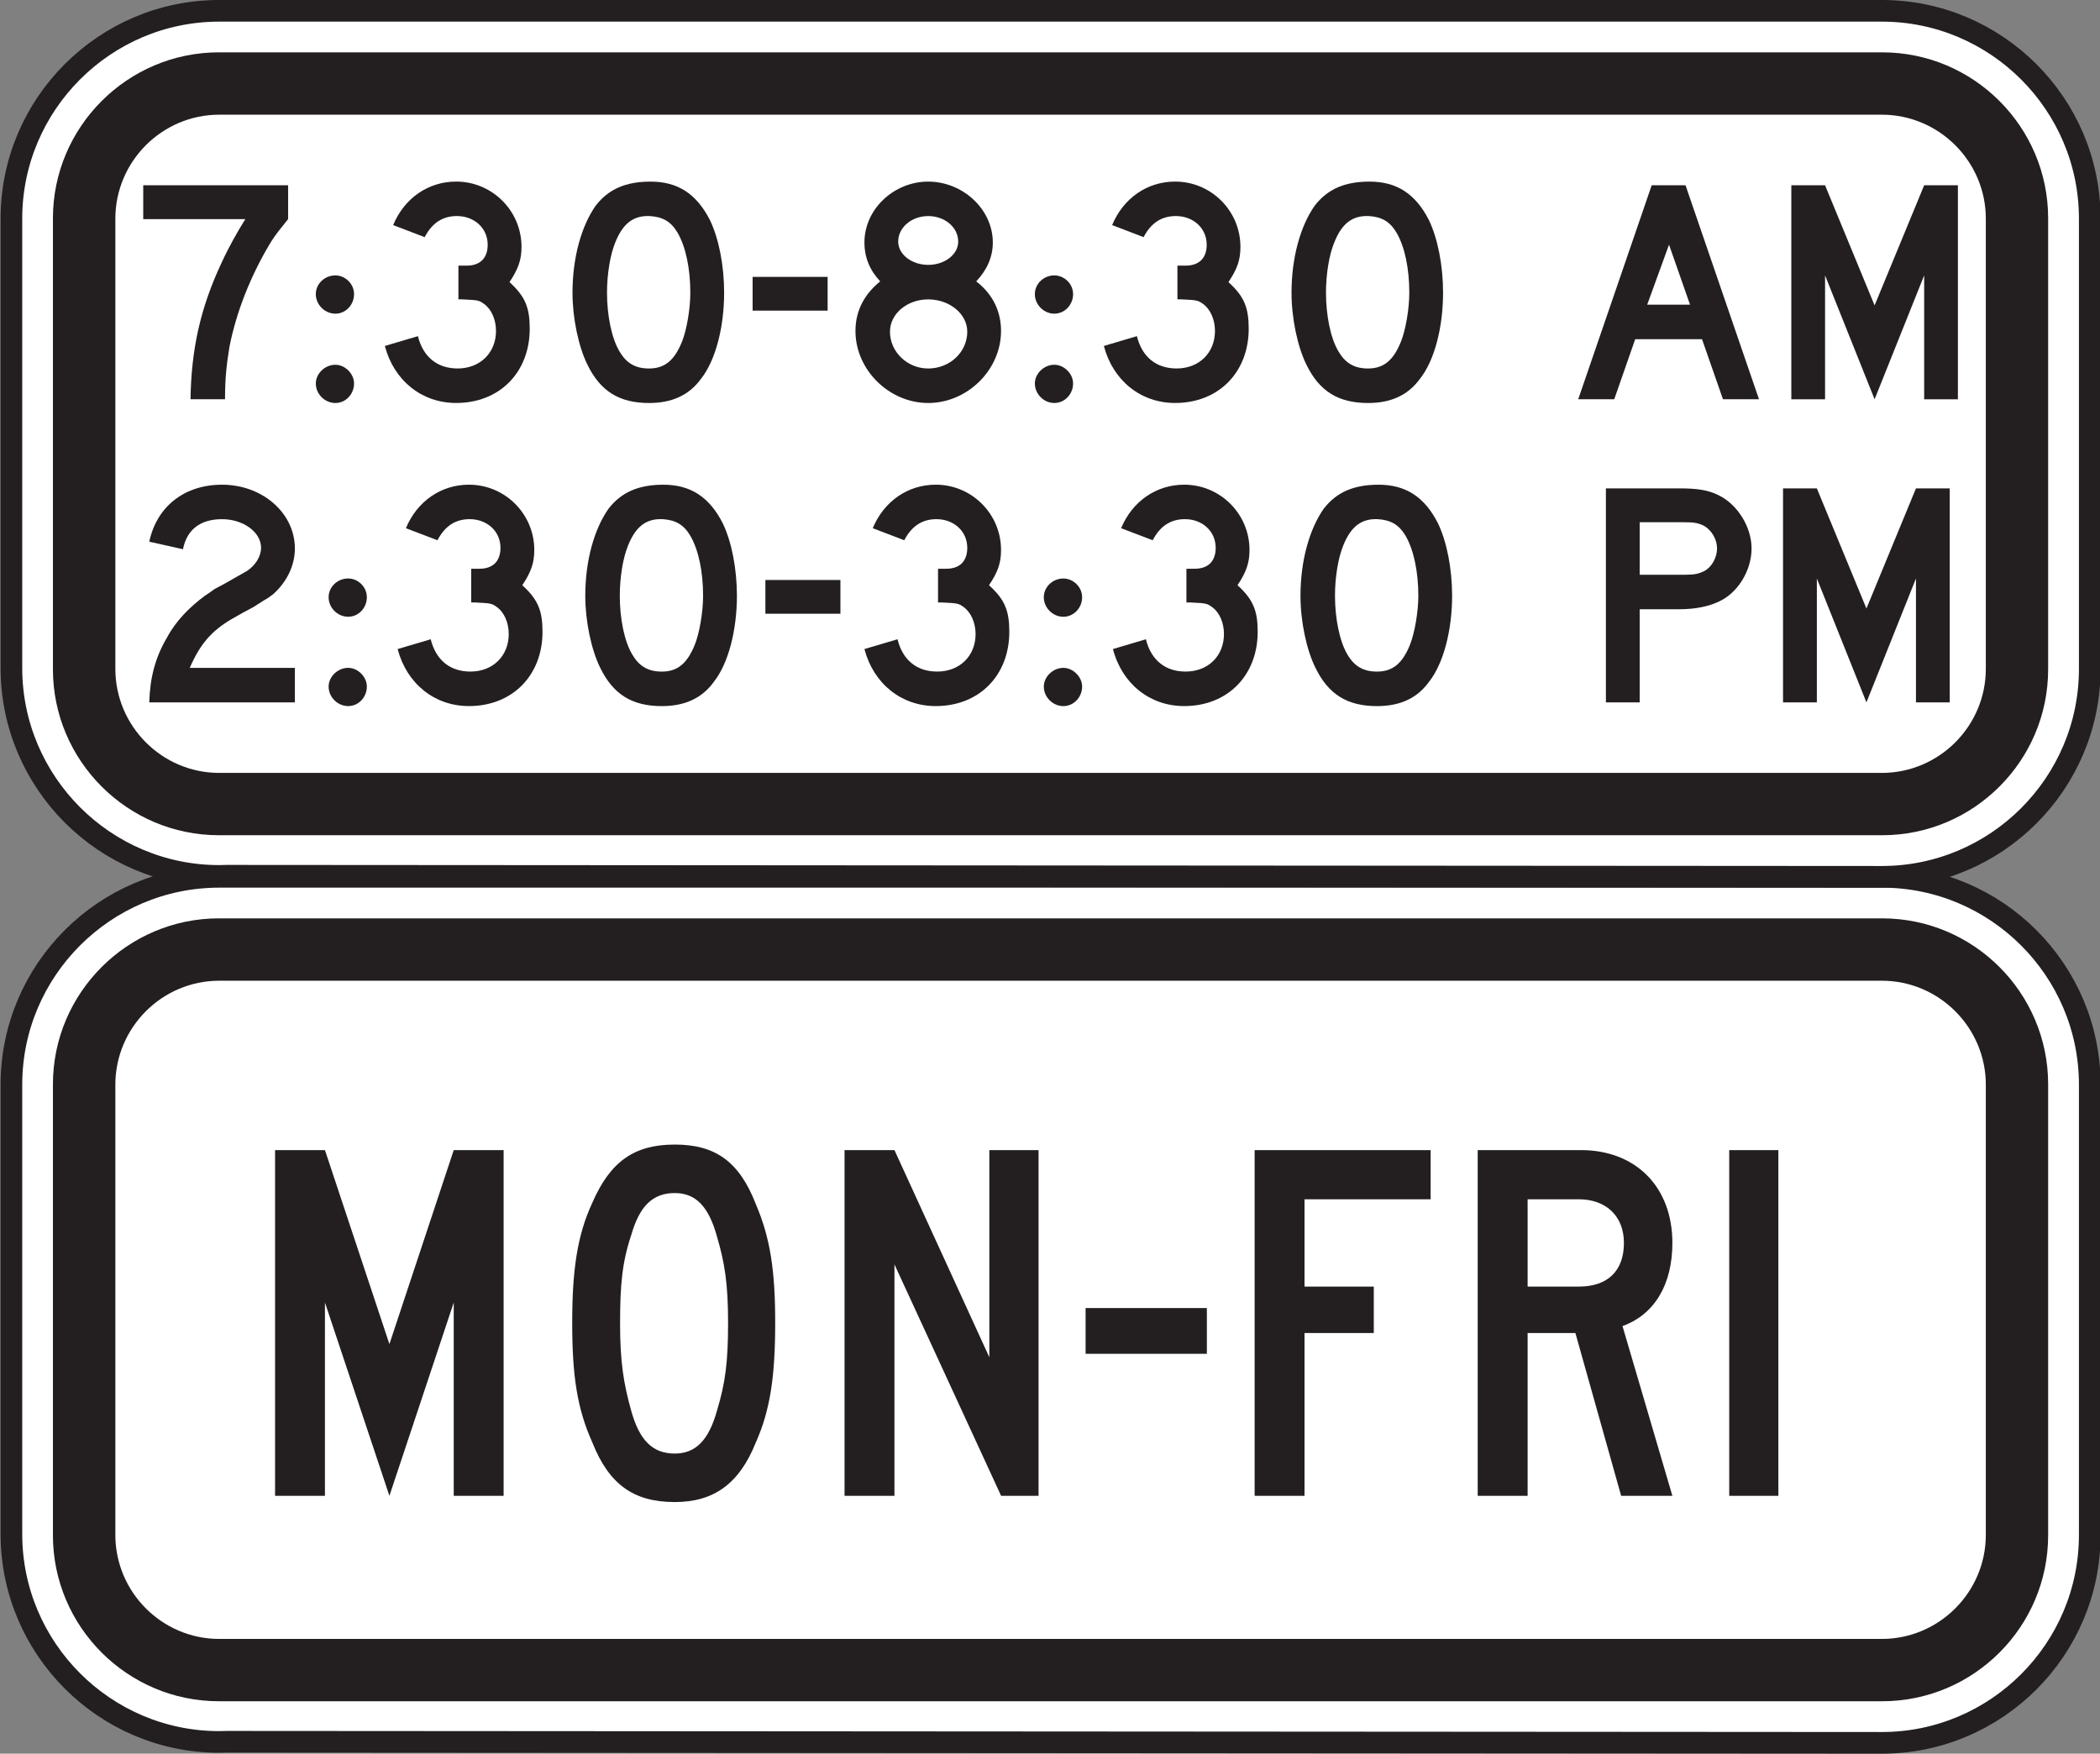 <?xml version="1.0" encoding="UTF-8" standalone="no"?>
<!-- Created with Inkscape (http://www.inkscape.org/) -->

<svg
   xmlns:dc="http://purl.org/dc/elements/1.1/"
   xmlns:cc="http://creativecommons.org/ns#"
   xmlns:rdf="http://www.w3.org/1999/02/22-rdf-syntax-ns#"
   xmlns:svg="http://www.w3.org/2000/svg"
   xmlns="http://www.w3.org/2000/svg"
   xmlns:sodipodi="http://sodipodi.sourceforge.net/DTD/sodipodi-0.dtd"
   xmlns:inkscape="http://www.inkscape.org/namespaces/inkscape"
   width="60.625"
   height="50.625"
   id="svg8549"
   version="1.1"
   inkscape:version="0.48.3.1 r9886"
   sodipodi:docname="New document 51">
  <rect width="100%" height="100%" fill="#808080" stroke="none"/>
  <defs
     id="defs8551" />
  <sodipodi:namedview
     id="base"
     pagecolor="#ffffff"
     bordercolor="#666666"
     borderopacity="1.0"
     inkscape:pageopacity="0.0"
     inkscape:pageshadow="2"
     inkscape:zoom="0.35"
     inkscape:cx="30.329375"
     inkscape:cy="25.312497"
     inkscape:document-units="px"
     inkscape:current-layer="layer1"
     showgrid="false"
     fit-margin-top="0"
     fit-margin-left="0"
     fit-margin-right="0"
     fit-margin-bottom="0"
     inkscape:window-width="451"
     inkscape:window-height="398"
     inkscape:window-x="125"
     inkscape:window-y="125"
     inkscape:window-maximized="0" />
  <g
     inkscape:label="Layer 1"
     inkscape:groupmode="layer"
     id="layer1"
     transform="translate(-344.671,-507.05)">
    <g
       id="g3105"
       transform="matrix(1.25,0,0,-1.25,350.999,532.362)">
      <path
         d="m 0,0 38.4,0 c 2.645,0 4.801,-2.156 4.801,-4.799 l 0,-10.4 C 43.201,-17.844 41.045,-20 38.4,-20 L 0.174,-19.975 C 0.115,-19.977 0.059,-19.979 0,-19.979 c -2.643,0 -4.799,2.157 -4.799,4.801 l 0,10.379 C -4.799,-2.156 -2.643,0 0,0"
         style="fill:#ffffff;fill-opacity:1;fill-rule:nonzero;stroke:none"
         id="path3107"
         inkscape:connector-curvature="0" />
    </g>
    <g
       id="g3109"
       transform="matrix(1.25,0,0,-1.25,350.999,532.362)">
      <path
         d="m 0,0 38.4,0 c 2.645,0 4.801,-2.156 4.801,-4.799 l 0,-10.4 C 43.201,-17.844 41.045,-20 38.4,-20 L 0.174,-19.975 C 0.115,-19.977 0.059,-19.979 0,-19.979 c -2.643,0 -4.799,2.157 -4.799,4.801 l 0,10.379 C -4.799,-2.156 -2.643,0 0,0 z"
         style="fill:none;stroke:#231f20;stroke-width:0.5;stroke-linecap:butt;stroke-linejoin:miter;stroke-miterlimit:4;stroke-opacity:1;stroke-dasharray:none"
         id="path3111"
         inkscape:connector-curvature="0" />
    </g>
    <g
       id="g3113"
       transform="matrix(1.25,0,0,-1.25,350.989,533.561)">
      <path
         d="m 0,0 38.416,0 c 2.112,0 3.832,-1.721 3.832,-3.832 l 0,-10.416 c 0,-2.112 -1.72,-3.832 -3.832,-3.832 L 0,-18.08 c -2.109,0 -3.832,1.72 -3.832,3.832 l 0,10.416 C -3.832,-1.721 -2.109,0 0,0"
         style="fill:#231f20;fill-opacity:1;fill-rule:evenodd;stroke:none"
         id="path3115"
         inkscape:connector-curvature="0" />
    </g>
    <g
       id="g3117"
       transform="matrix(1.25,0,0,-1.25,351.001,535.361)">
      <path
         d="m 0,0 38.396,0 c 1.323,0 2.403,-1.08 2.403,-2.402 l 0,-10.396 c 0,-1.323 -1.08,-2.403 -2.403,-2.403 l -38.396,0 c -1.322,0 -2.4,1.08 -2.4,2.403 l 0,10.396 C -2.4,-1.08 -1.322,0 0,0"
         style="fill:#ffffff;fill-opacity:1;fill-rule:evenodd;stroke:none"
         id="path3119"
         inkscape:connector-curvature="0" />
    </g>
    <path
       d="m 396.011,540.251 -1.419,0 0,9.98 1.419,0 0,-9.98 z m -4.459,2.68 c 0,0.8 -0.461,1.26 -1.301,1.26 l -1.479,0 0,-2.52 1.479,0 c 0.781,0 1.301,0.48 1.301,1.26 m 1.399,7.3 -1.44,-4.9 c 0.94,-0.34 1.44,-1.22 1.44,-2.4 0,-1.62 -1.059,-2.68 -2.639,-2.68 l -2.981,0 0,9.98 1.441,0 0,-4.7 1.379,0 1.321,4.7 1.479,0 z m -6.979,-8.56 0,-1.42 -5.081,0 0,9.98 1.44,0 0,-4.7 2,0 0,-1.34 -2,0 0,-2.52 3.641,0 z m -6.46,3.14 -3.501,0 0,1.32 3.501,0 0,-1.32 z m -4.859,5.42 0,-9.98 -1.421,0 0,5.98 -2.739,-5.98 -1.441,0 0,9.98 1.441,0 0,-6.68 3.079,6.68 1.081,0 z m -8.963,-5 c 0,1.14 -0.079,1.74 -0.32,2.54 -0.239,0.86 -0.62,1.24 -1.219,1.24 -0.641,0 -1.02,-0.38 -1.259,-1.24 -0.223,-0.8 -0.32,-1.42 -0.32,-2.52 0,-1.1 0.059,-1.76 0.32,-2.54 0.239,-0.84 0.618,-1.22 1.259,-1.22 0.599,0 0.98,0.38 1.219,1.26 0.22,0.74 0.32,1.36 0.32,2.48 m 1.36,0 c 0,-1.5 -0.14,-2.44 -0.559,-3.42 -0.481,-1.24 -1.18,-1.72 -2.34,-1.72 -1.159,0 -1.86,0.48 -2.38,1.68 -0.439,0.94 -0.581,1.96 -0.581,3.46 0,1.54 0.142,2.48 0.581,3.46 0.479,1.2 1.179,1.72 2.38,1.72 1.119,0 1.859,-0.52 2.34,-1.72 0.419,-0.94 0.559,-1.92 0.559,-3.46 m -7.84,5 0,-9.98 -1.44,0 -1.857,5.6 -1.861,-5.6 -1.44,0 0,9.98 1.44,0 0,-5.58 1.861,5.58 1.857,-5.58 0,5.58 1.44,0 z"
       style="fill:#231f20;fill-opacity:1;fill-rule:evenodd;stroke:none"
       id="path3121"
       inkscape:connector-curvature="0" />
    <g
       id="g3263"
       transform="matrix(1.25,0,0,-1.25,350.999,507.362)">
      <path
         d="m 0,0 38.4,0 c 2.645,0 4.801,-2.156 4.801,-4.799 l 0,-10.4 C 43.201,-17.844 41.045,-20 38.4,-20 L 0.174,-19.975 C 0.115,-19.977 0.059,-19.979 0,-19.979 c -2.643,0 -4.799,2.157 -4.799,4.801 l 0,10.379 C -4.799,-2.156 -2.643,0 0,0"
         style="fill:#ffffff;fill-opacity:1;fill-rule:nonzero;stroke:none"
         id="path3265"
         inkscape:connector-curvature="0" />
    </g>
    <g
       id="g3267"
       transform="matrix(1.25,0,0,-1.25,350.999,507.362)">
      <path
         d="m 0,0 38.4,0 c 2.645,0 4.801,-2.156 4.801,-4.799 l 0,-10.4 C 43.201,-17.844 41.045,-20 38.4,-20 L 0.174,-19.975 C 0.115,-19.977 0.059,-19.979 0,-19.979 c -2.643,0 -4.799,2.157 -4.799,4.801 l 0,10.379 C -4.799,-2.156 -2.643,0 0,0 z"
         style="fill:none;stroke:#231f20;stroke-width:0.5;stroke-linecap:butt;stroke-linejoin:miter;stroke-miterlimit:4;stroke-opacity:1;stroke-dasharray:none"
         id="path3269"
         inkscape:connector-curvature="0" />
    </g>
    <g
       id="g3271"
       transform="matrix(1.25,0,0,-1.25,350.989,508.561)">
      <path
         d="m 0,0 38.416,0 c 2.112,0 3.832,-1.721 3.832,-3.832 l 0,-10.416 c 0,-2.112 -1.72,-3.832 -3.832,-3.832 L 0,-18.08 c -2.109,0 -3.832,1.72 -3.832,3.832 l 0,10.416 C -3.832,-1.721 -2.109,0 0,0"
         style="fill:#231f20;fill-opacity:1;fill-rule:evenodd;stroke:none"
         id="path3273"
         inkscape:connector-curvature="0" />
    </g>
    <g
       id="g3275"
       transform="matrix(1.25,0,0,-1.25,351.001,510.361)">
      <path
         d="m 0,0 38.396,0 c 1.323,0 2.403,-1.08 2.403,-2.402 l 0,-10.396 c 0,-1.323 -1.08,-2.403 -2.403,-2.403 l -38.396,0 c -1.322,0 -2.4,1.08 -2.4,2.403 l 0,10.396 C -2.4,-1.08 -1.322,0 0,0"
         style="fill:#ffffff;fill-opacity:1;fill-rule:evenodd;stroke:none"
         id="path3277"
         inkscape:connector-curvature="0" />
    </g>
    <g
       id="g3279"
       transform="matrix(1.25,0,0,-1.25,352.446,514.113)">
      <path
         d="M 0,0 C -0.433,-0.726 -0.763,-1.558 -0.92,-2.355 -0.988,-2.773 -1.023,-3.084 -1.023,-3.57 l -0.797,0 c 0.017,1.145 0.224,2.098 0.711,3.139 0.174,0.381 0.381,0.744 0.555,1.021 l -2.358,0 0,0.782 3.346,0 0,-0.782 C 0.26,0.366 0.156,0.262 0,0"
         style="fill:#231f20;fill-opacity:1;fill-rule:nonzero;stroke:none"
         id="path3281"
         inkscape:connector-curvature="0" />
    </g>
    <g
       id="g3283"
       transform="matrix(1.25,0,0,-1.25,354.892,518.12)">
      <path
         d="m 0,0 c 0,0.225 -0.207,0.432 -0.431,0.432 -0.245,0 -0.452,-0.207 -0.452,-0.432 0,-0.244 0.207,-0.451 0.452,-0.451 C -0.189,-0.451 0,-0.244 0,0 m 0,2.063 c 0,0.242 -0.207,0.433 -0.431,0.433 -0.245,0 -0.452,-0.191 -0.452,-0.433 0,-0.244 0.207,-0.451 0.452,-0.451 C -0.189,1.612 0,1.819 0,2.063"
         style="fill:#231f20;fill-opacity:1;fill-rule:nonzero;stroke:none"
         id="path3285"
         inkscape:connector-curvature="0" />
    </g>
    <g
       id="g3287"
       transform="matrix(1.25,0,0,-1.25,357.84,518.683)">
      <path
         d="m 0,0 c -0.797,0 -1.438,0.52 -1.647,1.317 l 0.764,0.226 C -0.762,1.057 -0.432,0.797 0.035,0.797 0.554,0.797 0.92,1.16 0.92,1.664 0.92,1.924 0.816,2.166 0.642,2.289 0.521,2.375 0.504,2.375 0.138,2.393 l -0.086,0 0,0.797 0,-0.018 0.018,0 0.018,0 0.156,0 c 0.31,0 0.484,0.174 0.484,0.484 0,0.383 -0.312,0.661 -0.711,0.661 -0.328,0 -0.572,-0.157 -0.744,-0.487 L -1.455,4.108 C -1.196,4.733 -0.641,5.113 0,5.113 0.832,5.113 1.509,4.438 1.509,3.606 1.509,3.311 1.439,3.102 1.232,2.791 1.595,2.461 1.699,2.201 1.699,1.715 1.699,0.711 1.006,0 0,0"
         style="fill:#231f20;fill-opacity:1;fill-rule:nonzero;stroke:none"
         id="path3289"
         inkscape:connector-curvature="0" />
    </g>
    <g
       id="g3291"
       transform="matrix(1.25,0,0,-1.25,365.576,515.5)">
      <path
         d="M 0,0 C 0,0.625 -0.121,1.25 -0.33,1.682 -0.642,2.289 -1.076,2.566 -1.699,2.566 -2.271,2.566 -2.67,2.393 -2.965,2.012 -3.295,1.543 -3.502,0.816 -3.502,0 c 0,-0.588 0.139,-1.246 0.346,-1.664 0.295,-0.605 0.728,-0.883 1.422,-0.883 0.519,0 0.92,0.174 1.197,0.555 C -0.191,-1.559 0,-0.779 0,0 m -0.781,0 c 0,-0.381 -0.086,-0.865 -0.19,-1.125 -0.173,-0.434 -0.398,-0.625 -0.763,-0.625 -0.313,0 -0.52,0.121 -0.676,0.383 -0.191,0.31 -0.295,0.848 -0.295,1.367 0,0.418 0.07,0.867 0.191,1.162 0.174,0.434 0.416,0.625 0.797,0.608 C -1.422,1.752 -1.23,1.648 -1.076,1.387 -0.885,1.059 -0.781,0.555 -0.781,0"
         style="fill:#231f20;fill-opacity:1;fill-rule:nonzero;stroke:none"
         id="path3293"
         inkscape:connector-curvature="0" />
    </g>
    <path
       d="m 366.398,515.043 2.166,0 0,0.974 -2.166,0 0,-0.974 z"
       style="fill:#231f20;fill-opacity:1;fill-rule:nonzero;stroke:none"
       id="path3295"
       inkscape:connector-curvature="0" />
    <g
       id="g3297"
       transform="matrix(1.25,0,0,-1.25,372.595,516.625)">
      <path
         d="m 0,0 c 0,-0.467 -0.398,-0.85 -0.902,-0.85 -0.484,0 -0.883,0.383 -0.883,0.85 0,0.416 0.399,0.746 0.883,0.746 C -0.416,0.746 0,0.416 0,0 m 0.78,0.017 c 0,0.451 -0.19,0.85 -0.573,1.145 0.245,0.26 0.383,0.554 0.383,0.9 0,0.764 -0.693,1.404 -1.492,1.404 -0.797,0 -1.473,-0.64 -1.473,-1.404 0,-0.346 0.121,-0.64 0.364,-0.9 -0.364,-0.295 -0.571,-0.676 -0.571,-1.145 0,-0.902 0.78,-1.664 1.68,-1.664 0.902,0 1.682,0.762 1.682,1.664 M -0.209,2.08 c 0,-0.295 -0.31,-0.537 -0.693,-0.537 -0.381,0 -0.693,0.242 -0.693,0.537 0,0.33 0.312,0.59 0.693,0.59 0.383,0 0.693,-0.26 0.693,-0.59"
         style="fill:#231f20;fill-opacity:1;fill-rule:nonzero;stroke:none"
         id="path3299"
         inkscape:connector-curvature="0" />
    </g>
    <g
       id="g3301"
       transform="matrix(1.25,0,0,-1.25,375.65,515.541)">
      <path
         d="m 0,0 c 0,0.242 -0.207,0.433 -0.434,0.433 -0.242,0 -0.449,-0.191 -0.449,-0.433 0,-0.244 0.207,-0.451 0.449,-0.451 C -0.19,-0.451 0,-0.244 0,0 m 0,-2.063 c 0,0.225 -0.207,0.432 -0.434,0.432 -0.242,0 -0.449,-0.207 -0.449,-0.432 0,-0.244 0.207,-0.451 0.449,-0.451 0.244,0 0.434,0.207 0.434,0.451"
         style="fill:#231f20;fill-opacity:1;fill-rule:nonzero;stroke:none"
         id="path3303"
         inkscape:connector-curvature="0" />
    </g>
    <g
       id="g3305"
       transform="matrix(1.25,0,0,-1.25,378.596,518.683)">
      <path
         d="m 0,0 c -0.797,0 -1.437,0.52 -1.646,1.317 l 0.763,0.226 c 0.121,-0.486 0.45,-0.746 0.918,-0.746 0.52,0 0.885,0.363 0.885,0.867 0,0.26 -0.105,0.502 -0.277,0.625 C 0.52,2.375 0.504,2.375 0.139,2.393 l -0.086,0 0,0.797 0,-0.018 0.017,0 0.018,0 0.154,0 c 0.313,0 0.487,0.174 0.487,0.484 0,0.383 -0.313,0.661 -0.711,0.661 -0.33,0 -0.573,-0.157 -0.746,-0.487 L -1.455,4.108 C -1.195,4.733 -0.641,5.113 0,5.113 0.832,5.113 1.508,4.438 1.508,3.606 1.508,3.311 1.44,3.102 1.231,2.791 1.596,2.461 1.699,2.201 1.699,1.715 1.699,0.711 1.006,0 0,0"
         style="fill:#231f20;fill-opacity:1;fill-rule:nonzero;stroke:none"
         id="path3307"
         inkscape:connector-curvature="0" />
    </g>
    <g
       id="g3309"
       transform="matrix(1.25,0,0,-1.25,386.331,515.5)">
      <path
         d="M 0,0 C 0,0.625 -0.121,1.25 -0.329,1.682 -0.641,2.289 -1.075,2.566 -1.698,2.566 -2.27,2.566 -2.668,2.393 -2.963,2.012 -3.293,1.543 -3.5,0.816 -3.5,0 c 0,-0.588 0.138,-1.246 0.345,-1.664 0.295,-0.605 0.729,-0.883 1.422,-0.883 0.52,0 0.918,0.174 1.196,0.555 C -0.19,-1.559 0,-0.779 0,0 m -0.78,0 c 0,-0.381 -0.086,-0.865 -0.191,-1.125 -0.172,-0.434 -0.399,-0.625 -0.762,-0.625 -0.312,0 -0.519,0.121 -0.676,0.383 -0.191,0.31 -0.295,0.848 -0.295,1.367 0,0.418 0.069,0.867 0.192,1.162 0.172,0.434 0.416,0.625 0.797,0.608 C -1.42,1.752 -1.231,1.648 -1.075,1.387 -0.883,1.059 -0.78,0.555 -0.78,0"
         style="fill:#231f20;fill-opacity:1;fill-rule:nonzero;stroke:none"
         id="path3311"
         inkscape:connector-curvature="0" />
    </g>
    <g
       id="g3313"
       transform="matrix(1.25,0,0,-1.25,392.854,514.113)">
      <path
         d="m 0,0 -0.504,-1.386 0.989,0 L 0,0 z m 1.246,-3.57 -0.484,1.387 -1.543,0 -0.484,-1.387 -0.832,0 1.697,4.942 0.781,0 1.697,-4.942 -0.832,0 z"
         style="fill:#231f20;fill-opacity:1;fill-rule:nonzero;stroke:none"
         id="path3315"
         inkscape:connector-curvature="0" />
    </g>
    <g
       id="g3317"
       transform="matrix(1.25,0,0,-1.25,400.22,518.576)">
      <path
         d="M 0,0 0,2.861 -1.145,0 l -1.144,2.861 0,-2.861 -0.779,0 0,4.942 0.779,0 L -1.145,2.168 0,4.942 0.779,4.942 0.779,0 0,0 z"
         style="fill:#231f20;fill-opacity:1;fill-rule:nonzero;stroke:none"
         id="path3319"
         inkscape:connector-curvature="0" />
    </g>
    <g
       id="g3321"
       transform="matrix(1.25,0,0,-1.25,348.98,527.326)">
      <path
         d="M 0,0 C 0.017,0.572 0.138,1.041 0.416,1.508 0.623,1.891 0.935,2.203 1.283,2.461 1.369,2.514 1.437,2.567 1.508,2.617 L 1.767,2.756 2.01,2.895 2.254,3.033 c 0.189,0.123 0.328,0.33 0.328,0.537 0,0.366 -0.416,0.661 -0.901,0.661 -0.504,0 -0.814,-0.243 -0.902,-0.694 L 0,3.711 C 0.174,4.526 0.814,5.027 1.681,5.027 2.617,5.027 3.363,4.369 3.363,3.555 3.363,3.172 3.189,2.791 2.859,2.496 2.791,2.445 2.72,2.393 2.652,2.358 L 2.408,2.203 2.148,2.063 1.906,1.926 C 1.437,1.649 1.177,1.352 0.935,0.797 l 2.428,0 L 3.363,0 0,0 z"
         style="fill:#231f20;fill-opacity:1;fill-rule:nonzero;stroke:none"
         id="path3323"
         inkscape:connector-curvature="0" />
    </g>
    <g
       id="g3325"
       transform="matrix(1.25,0,0,-1.25,354.723,527.433)">
      <path
         d="m 0,0 c -0.245,0 -0.452,0.207 -0.452,0.451 0,0.225 0.207,0.432 0.452,0.432 0.224,0 0.431,-0.207 0.431,-0.432 C 0.431,0.207 0.242,0 0,0 m 0,2.063 c -0.245,0 -0.452,0.207 -0.452,0.451 0,0.242 0.207,0.433 0.452,0.433 0.224,0 0.431,-0.191 0.431,-0.433 C 0.431,2.27 0.242,2.063 0,2.063"
         style="fill:#231f20;fill-opacity:1;fill-rule:nonzero;stroke:none"
         id="path3327"
         inkscape:connector-curvature="0" />
    </g>
    <g
       id="g3329"
       transform="matrix(1.25,0,0,-1.25,358.209,527.433)">
      <path
         d="m 0,0 c -0.797,0 -1.438,0.52 -1.647,1.317 l 0.764,0.226 c 0.121,-0.486 0.451,-0.746 0.918,-0.746 0.519,0 0.884,0.363 0.884,0.867 0,0.26 -0.103,0.502 -0.277,0.625 C 0.521,2.375 0.503,2.375 0.138,2.393 l -0.086,0 0,0.797 0,-0.018 0.018,0 0.017,0 0.157,0 c 0.31,0 0.484,0.174 0.484,0.484 0,0.383 -0.312,0.661 -0.711,0.661 -0.328,0 -0.572,-0.157 -0.744,-0.487 L -1.456,4.108 C -1.196,4.733 -0.641,5.113 0,5.113 0.832,5.113 1.509,4.438 1.509,3.606 1.509,3.311 1.439,3.102 1.232,2.791 1.595,2.461 1.699,2.201 1.699,1.715 1.699,0.711 1.005,0 0,0"
         style="fill:#231f20;fill-opacity:1;fill-rule:nonzero;stroke:none"
         id="path3331"
         inkscape:connector-curvature="0" />
    </g>
    <g
       id="g3333"
       transform="matrix(1.25,0,0,-1.25,365.945,524.25)">
      <path
         d="M 0,0 C 0,0.625 -0.121,1.25 -0.33,1.682 -0.643,2.289 -1.076,2.566 -1.699,2.566 -2.271,2.566 -2.67,2.393 -2.965,2.012 -3.295,1.543 -3.502,0.816 -3.502,0 c 0,-0.588 0.139,-1.246 0.346,-1.664 0.295,-0.605 0.728,-0.883 1.422,-0.883 0.519,0 0.92,0.174 1.197,0.555 C -0.191,-1.559 0,-0.779 0,0 m -0.781,0 c 0,-0.381 -0.086,-0.865 -0.19,-1.125 -0.174,-0.434 -0.398,-0.625 -0.763,-0.625 -0.313,0 -0.52,0.121 -0.676,0.383 -0.192,0.31 -0.295,0.848 -0.295,1.367 0,0.418 0.07,0.867 0.191,1.162 0.174,0.434 0.416,0.625 0.797,0.608 C -1.422,1.752 -1.23,1.648 -1.076,1.387 -0.885,1.059 -0.781,0.555 -0.781,0"
         style="fill:#231f20;fill-opacity:1;fill-rule:nonzero;stroke:none"
         id="path3335"
         inkscape:connector-curvature="0" />
    </g>
    <path
       d="m 366.767,523.793 2.166,0 0,0.974 -2.166,0 0,-0.974 z"
       style="fill:#231f20;fill-opacity:1;fill-rule:nonzero;stroke:none"
       id="path3337"
       inkscape:connector-curvature="0" />
    <g
       id="g3339"
       transform="matrix(1.25,0,0,-1.25,371.685,527.433)">
      <path
         d="m 0,0 c -0.797,0 -1.438,0.52 -1.647,1.317 l 0.764,0.226 c 0.121,-0.486 0.449,-0.746 0.918,-0.746 0.52,0 0.885,0.363 0.885,0.867 0,0.26 -0.106,0.502 -0.278,0.625 C 0.521,2.375 0.504,2.375 0.138,2.393 l -0.085,0 0,0.797 0,-0.018 0.017,0 0.018,0 0.156,0 c 0.311,0 0.484,0.174 0.484,0.484 0,0.383 -0.312,0.661 -0.711,0.661 -0.328,0 -0.572,-0.157 -0.744,-0.487 L -1.455,4.108 C -1.195,4.733 -0.641,5.113 0,5.113 0.832,5.113 1.508,4.438 1.508,3.606 1.508,3.311 1.439,3.102 1.23,2.791 1.596,2.461 1.699,2.201 1.699,1.715 1.699,0.711 1.006,0 0,0"
         style="fill:#231f20;fill-opacity:1;fill-rule:nonzero;stroke:none"
         id="path3341"
         inkscape:connector-curvature="0" />
    </g>
    <g
       id="g3343"
       transform="matrix(1.25,0,0,-1.25,375.911,526.87)">
      <path
         d="m 0,0 c 0,0.225 -0.209,0.432 -0.434,0.432 -0.242,0 -0.451,-0.207 -0.451,-0.432 0,-0.244 0.209,-0.451 0.451,-0.451 C -0.192,-0.451 0,-0.244 0,0 m 0,2.063 c 0,0.242 -0.209,0.433 -0.434,0.433 -0.242,0 -0.451,-0.191 -0.451,-0.433 0,-0.244 0.209,-0.451 0.451,-0.451 C -0.192,1.612 0,1.819 0,2.063"
         style="fill:#231f20;fill-opacity:1;fill-rule:nonzero;stroke:none"
         id="path3345"
         inkscape:connector-curvature="0" />
    </g>
    <g
       id="g3347"
       transform="matrix(1.25,0,0,-1.25,378.858,527.433)">
      <path
         d="m 0,0 c -0.799,0 -1.439,0.52 -1.646,1.317 l 0.761,0.226 c 0.121,-0.486 0.452,-0.746 0.918,-0.746 0.522,0 0.885,0.363 0.885,0.867 0,0.26 -0.103,0.502 -0.277,0.625 C 0.52,2.375 0.502,2.375 0.139,2.393 l -0.088,0 0,0.797 0,-0.018 0.017,0 0.018,0 0.156,0 c 0.313,0 0.485,0.174 0.485,0.484 0,0.383 -0.311,0.661 -0.709,0.661 -0.33,0 -0.573,-0.157 -0.746,-0.487 L -1.457,4.108 C -1.197,4.733 -0.642,5.113 0,5.113 0.832,5.113 1.508,4.438 1.508,3.606 1.508,3.311 1.438,3.102 1.231,2.791 1.594,2.461 1.697,2.201 1.697,1.715 1.697,0.711 1.004,0 0,0"
         style="fill:#231f20;fill-opacity:1;fill-rule:nonzero;stroke:none"
         id="path3349"
         inkscape:connector-curvature="0" />
    </g>
    <g
       id="g3351"
       transform="matrix(1.25,0,0,-1.25,386.592,524.25)">
      <path
         d="M 0,0 C 0,0.625 -0.121,1.25 -0.33,1.682 -0.641,2.289 -1.075,2.566 -1.7,2.566 -2.272,2.566 -2.67,2.393 -2.965,2.012 -3.293,1.543 -3.502,0.816 -3.502,0 c 0,-0.588 0.138,-1.246 0.347,-1.664 0.295,-0.605 0.727,-0.883 1.42,-0.883 0.522,0 0.92,0.174 1.197,0.555 C -0.192,-1.559 0,-0.779 0,0 m -0.78,0 c 0,-0.381 -0.088,-0.865 -0.191,-1.125 -0.174,-0.434 -0.399,-0.625 -0.764,-0.625 -0.31,0 -0.519,0.121 -0.676,0.383 -0.189,0.31 -0.294,0.848 -0.294,1.367 0,0.418 0.07,0.867 0.191,1.162 0.174,0.434 0.416,0.625 0.797,0.608 C -1.422,1.752 -1.231,1.648 -1.075,1.387 -0.885,1.059 -0.78,0.555 -0.78,0"
         style="fill:#231f20;fill-opacity:1;fill-rule:nonzero;stroke:none"
         id="path3353"
         inkscape:connector-curvature="0" />
    </g>
    <g
       id="g3355"
       transform="matrix(1.25,0,0,-1.25,395.237,522.882)">
      <path
         d="m 0,0 c 0,0.502 -0.33,1.021 -0.764,1.23 -0.242,0.121 -0.502,0.157 -0.9,0.157 l -1.7,0 0,-4.942 0.78,0 0,2.151 0.92,0 c 0.38,0 0.675,0.068 0.9,0.173 C -0.33,-1.041 0,-0.522 0,0 m -0.797,0 c 0,-0.209 -0.123,-0.434 -0.295,-0.522 -0.139,-0.068 -0.227,-0.086 -0.469,-0.086 l -1.023,0 0,1.213 1.023,0 c 0.242,0 0.33,-0.017 0.469,-0.086 C -0.92,0.416 -0.797,0.207 -0.797,0"
         style="fill:#231f20;fill-opacity:1;fill-rule:nonzero;stroke:none"
         id="path3357"
         inkscape:connector-curvature="0" />
    </g>
    <g
       id="g3359"
       transform="matrix(1.25,0,0,-1.25,399.983,527.326)">
      <path
         d="M 0,0 0,2.861 -1.144,0 -2.289,2.861 -2.289,0 -3.07,0 l 0,4.942 0.781,0 L -1.144,2.168 0,4.942 0.78,4.942 0.78,0 0,0 z"
         style="fill:#231f20;fill-opacity:1;fill-rule:nonzero;stroke:none"
         id="path3361"
         inkscape:connector-curvature="0" />
    </g>
  </g>
</svg>
